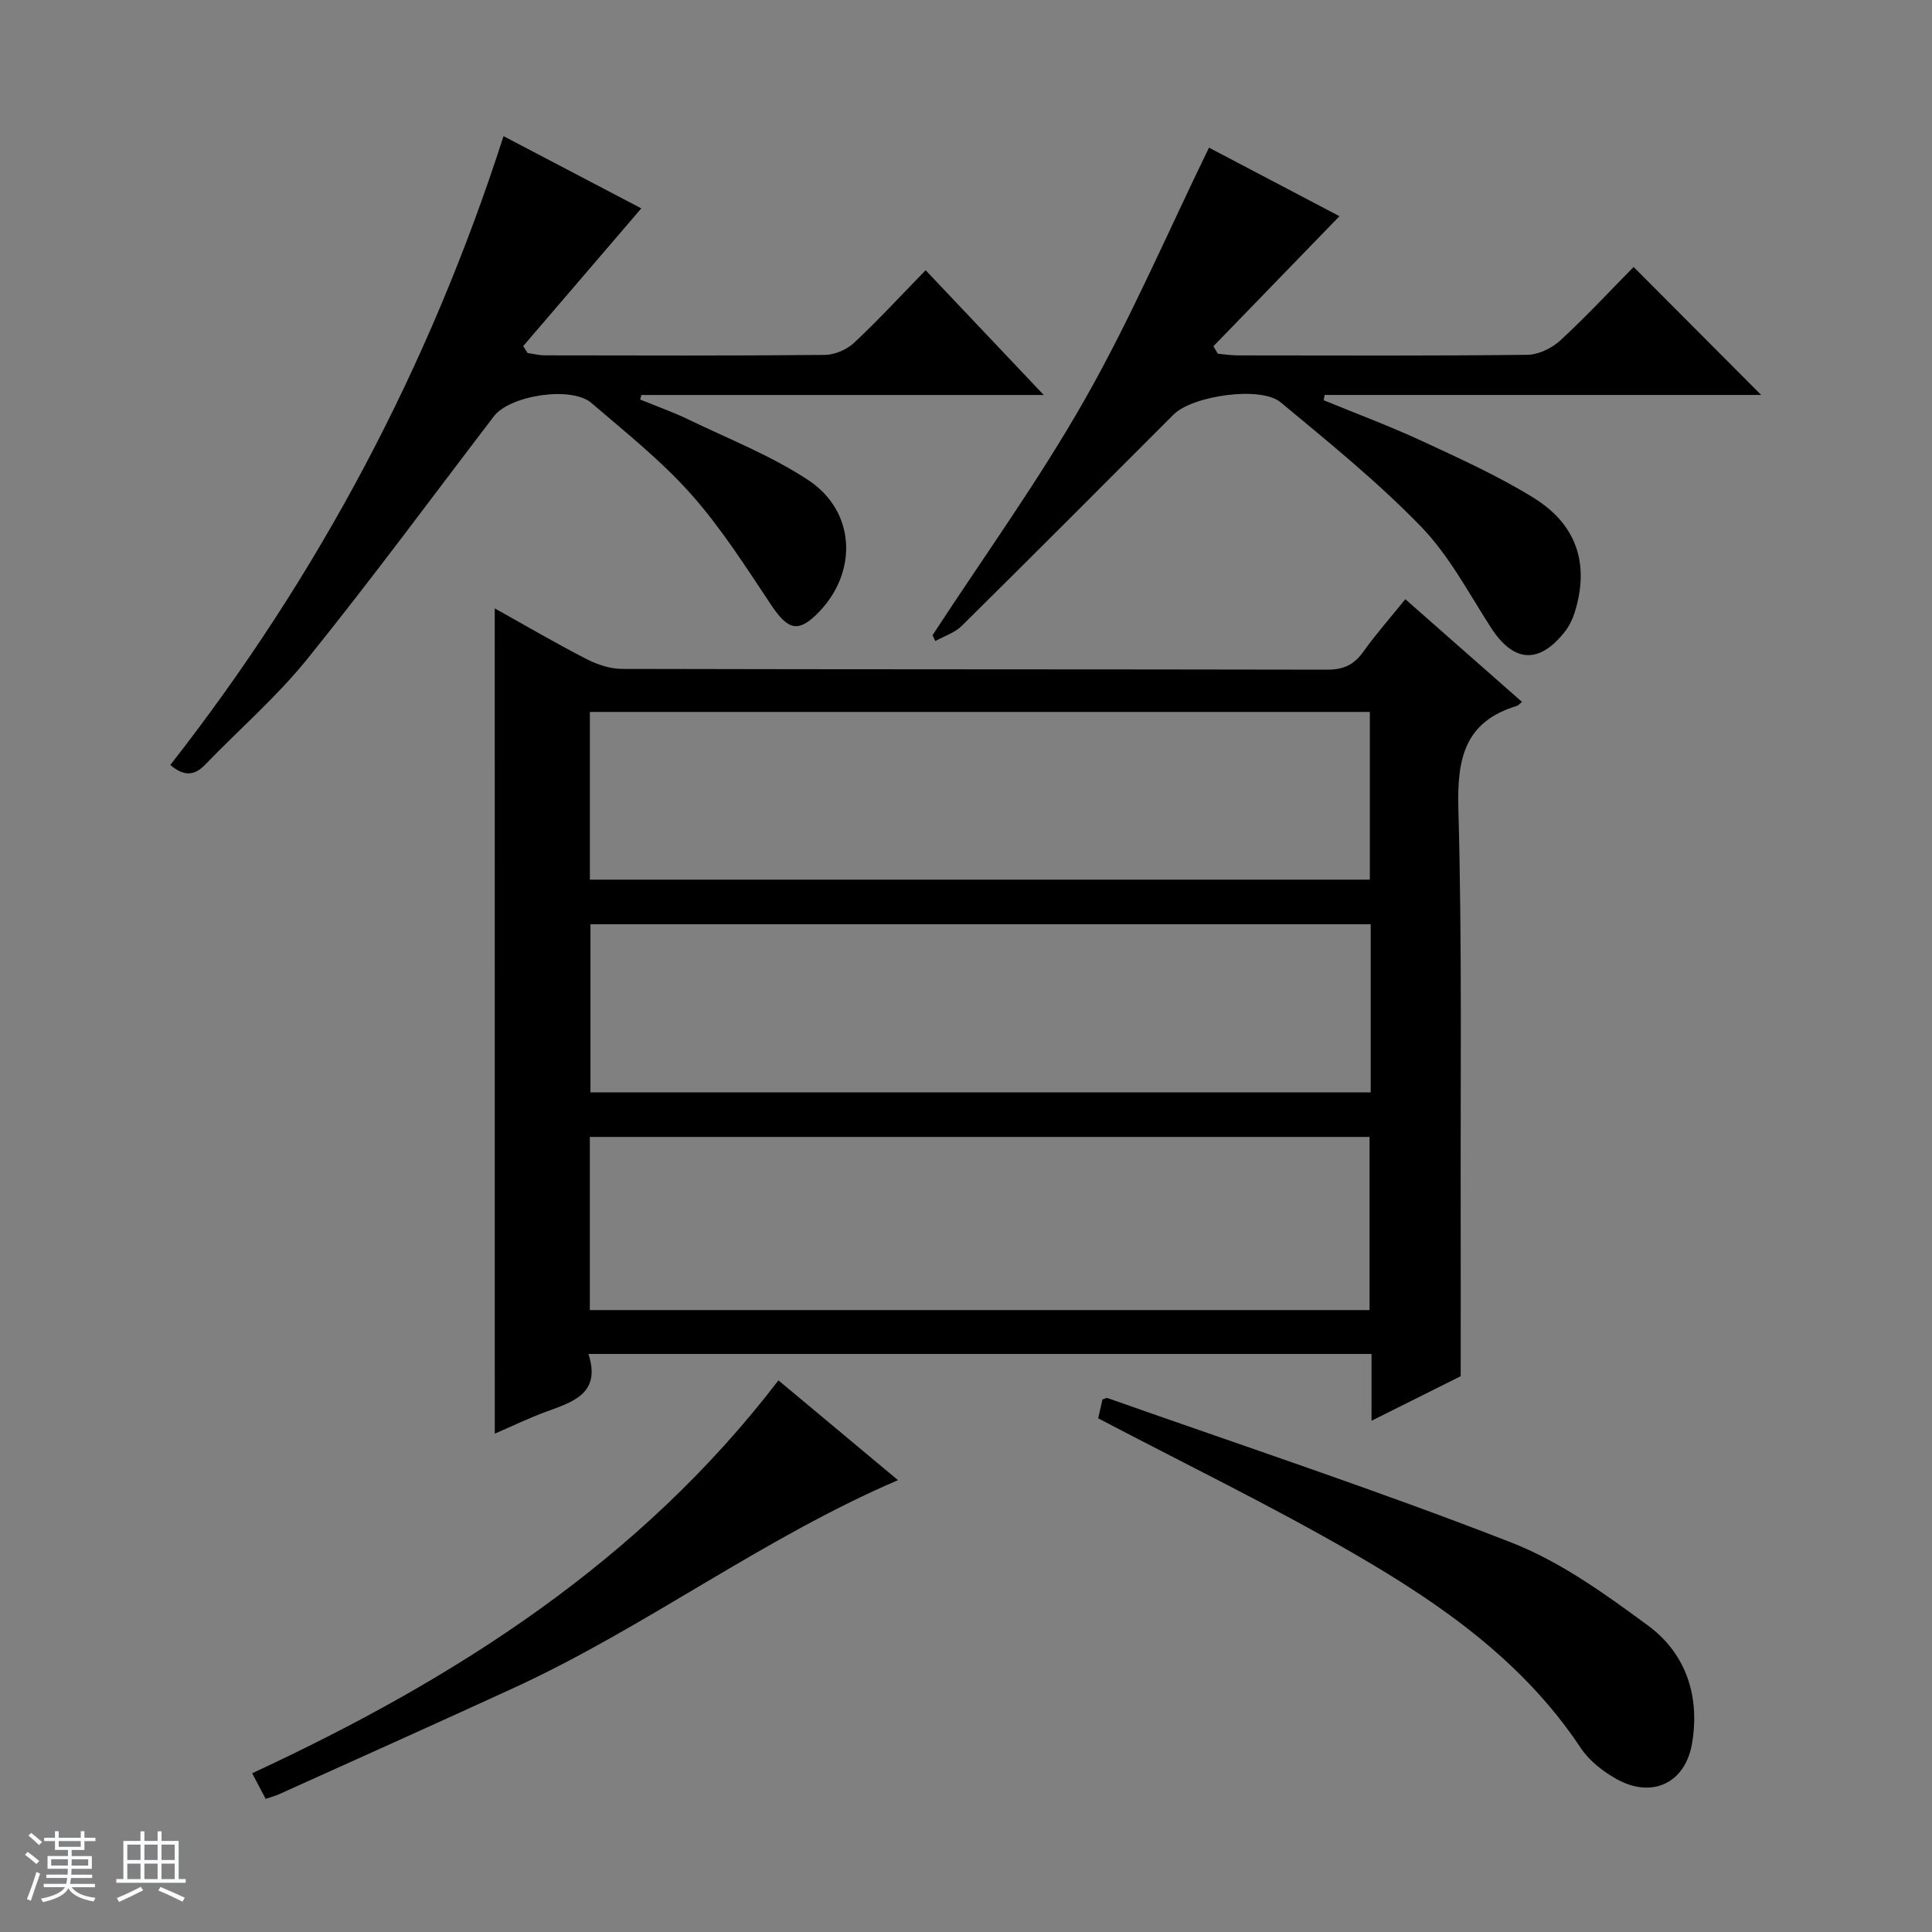 <svg enable-background="new 0 0 400 400" viewBox="0 0 400 400" xmlns="http://www.w3.org/2000/svg"><rect x="0" y="0" width="400" height="400" fill="#808080" stroke="none"/><path d="m5.17 384 .56-.58c.85.61 1.65 1.24 2.4 1.87l-.59.64c-.84-.73-1.63-1.38-2.37-1.93m1.22 9.53-.82-.34c.71-1.76 1.37-3.64 1.98-5.63.24.13.5.25.76.36-.6 1.67-1.24 3.54-1.92 5.61m-.5-13.5.57-.54c.56.44 1.31 1.06 2.26 1.87l-.64.64c-.68-.66-1.41-1.32-2.19-1.97m3.25.46h2.24v-1.36h.77v1.36h4.57v-1.36h.76v1.36h2.28v.69h-2.28v1.84h-2.64v1.26h4.18v2.64h-4.21c0 .45-.02.86-.05 1.21h4.32v.69h-4.38c-.04.34-.1.75-.19 1.22h5.15v.69h-4.82c.87 1.19 2.51 1.92 4.93 2.19-.17.31-.3.57-.37.76-2.77-.49-4.52-1.41-5.26-2.76-.56 1.26-2.3 2.23-5.24 2.9-.12-.24-.26-.48-.43-.72 2.73-.55 4.38-1.34 4.96-2.38h-4.38v-.69h4.65c.1-.38.17-.79.21-1.22h-4.32v-.69h4.4c.03-.34.05-.75.05-1.21h-4.2v-2.64h4.23v-1.26h-2.69v-1.84h-2.24zm1.46 4.46v1.29h3.45c.01-.4.02-.57.01-.53v-.32-.45h-3.46zm1.55-2.59h4.57v-1.19h-4.57zm6.11 2.59h-3.42v.77c-.01.19-.01.37-.02.53h3.44z" fill="#fafbfc"/><path d="m32.63 379.16h.82v1.98h3.54v7.89h1.46v.78h-14.37v-.78h1.46v-7.89h3.54v-1.98h.82v1.98h2.73zm-3.49 11.48.5.73c-1.61.82-3.28 1.63-5 2.41-.13-.27-.28-.55-.44-.82 1.75-.72 3.4-1.49 4.94-2.32m-2.78-5.55h2.73v-3.18h-2.73zm0 3.95h2.73v-3.2h-2.73zm3.54-3.95h2.73v-3.18h-2.73zm0 3.95h2.73v-3.2h-2.73zm7.89 4.68c-1.84-.92-3.51-1.7-5.02-2.32l.45-.73c1.89.8 3.57 1.55 5.04 2.23zm-1.62-11.81h-2.73v3.18h2.73zm-2.73 7.13h2.73v-3.2h-2.73v3.19z" fill="#fafbfc"/><g fill="#000001"><path d="m102.43 125.96c6.44 3.59 12.58 7.19 18.9 10.44 2.26 1.16 4.96 2.09 7.46 2.09 48.66.12 97.32.06 145.98.16 3.38.01 5.57-1.01 7.5-3.72 2.58-3.63 5.55-6.99 8.69-10.87 8.21 7.23 16.15 14.22 24.15 21.26-.54.43-.76.74-1.05.83-10.87 3.26-12.41 10.97-12.12 21.32.79 28.47.41 56.98.48 85.47.02 10.29 0 20.58 0 31.99-4.98 2.49-11.43 5.71-18.46 9.22 0-4.98 0-9.24 0-13.83-54.07 0-107.78 0-162.13 0 2.65 8.16-3.13 9.9-8.73 11.95-3.56 1.3-6.99 2.97-10.66 4.55-.01-56.92-.01-113.56-.01-170.86zm19.69 145.28h161.43c0-12.23 0-24.11 0-35.85-54.04 0-107.71 0-161.43 0zm.01-89.12h161.48c0-11.9 0-23.32 0-34.72-54.03 0-107.74 0-161.48 0zm161.66 9.24c-54.13 0-107.84 0-161.54 0v34.81h161.54c0-11.72 0-23.03 0-34.81z"/><path d="m104.25 28.19c10.17 5.33 19.69 10.32 28.52 14.95-8.22 9.59-16.34 19.05-24.45 28.52.31.48.62.95.92 1.43 1.18.17 2.36.48 3.54.48 19.33.03 38.66.1 57.99-.09 2.05-.02 4.54-1.09 6.05-2.5 4.98-4.65 9.61-9.69 14.82-15.03 8.13 8.59 15.93 16.83 24.46 25.83-28.52 0-55.91 0-83.31 0-.08.31-.17.63-.25.94 3.34 1.37 6.76 2.57 10.01 4.14 8.36 4.04 17.14 7.48 24.82 12.56 9.75 6.45 10.26 18.89 2.22 27.25-4.25 4.42-6.4 3.87-9.92-1.41-5.24-7.86-10.36-15.94-16.6-22.96-6.16-6.92-13.54-12.79-20.61-18.86-4.15-3.57-16.87-1.61-20.2 2.74-12.83 16.78-25.36 33.8-38.62 50.23-6.35 7.87-14.11 14.59-21.16 21.9-2.3 2.39-4.44 2.4-7.22.07 30.68-39.19 53.62-82.41 68.99-130.19z"/><path d="m250.31 30.57c8.77 4.61 18.33 9.63 27.01 14.19-8.68 8.96-17.39 17.95-26.1 26.93.31.51.61 1.02.92 1.54 1.37.12 2.75.35 4.12.35 19.99.02 39.98.11 59.97-.12 2.32-.03 5.08-1.38 6.83-2.99 5.36-4.94 10.34-10.31 15.16-15.2 9.02 9.05 17.68 17.74 26.41 26.5-29.82 0-60.09 0-90.37 0-.07.36-.14.72-.21 1.09 6.81 2.8 13.73 5.37 20.4 8.47 7.83 3.63 15.76 7.22 23.08 11.75 9.04 5.59 11.59 13.87 8.48 23.76-.44 1.39-1.12 2.8-2.02 3.94-5.37 6.82-10.65 6.39-15.33-.88-4.59-7.12-8.63-14.86-14.43-20.85-8.99-9.28-19.12-17.48-29.09-25.76-4.14-3.44-18.27-1.36-22.16 2.53-14.61 14.61-29.18 29.25-43.87 43.77-1.44 1.43-3.63 2.11-5.47 3.13-.19-.41-.37-.81-.56-1.22 10.59-16.24 22-32.02 31.55-48.85 9.49-16.7 17.09-34.44 25.68-52.08z"/><path d="m227.37 293.65c.25-1.1.57-2.54.88-3.9.47-.14.82-.38 1.06-.29 27.88 9.84 55.98 19.14 83.51 29.87 10.2 3.97 19.53 10.69 28.44 17.27 7.84 5.8 10.73 14.63 9.05 24.41-1.41 8.17-8.26 11.41-15.59 7.34-2.83-1.57-5.69-3.81-7.45-6.46-11.87-17.89-28.93-29.81-46.98-40.24-17.09-9.9-34.9-18.54-52.92-28z"/><path d="m52.21 367.13c42.11-19.53 80.28-43.9 108.96-81.34 8.5 7.1 16.72 13.96 24.75 20.66-28.02 12-52.25 30.49-79.64 43.06-16.16 7.42-32.4 14.69-48.61 22.01-.73.33-1.52.52-2.67.91-.88-1.7-1.7-3.23-2.79-5.3z"/></g></svg>